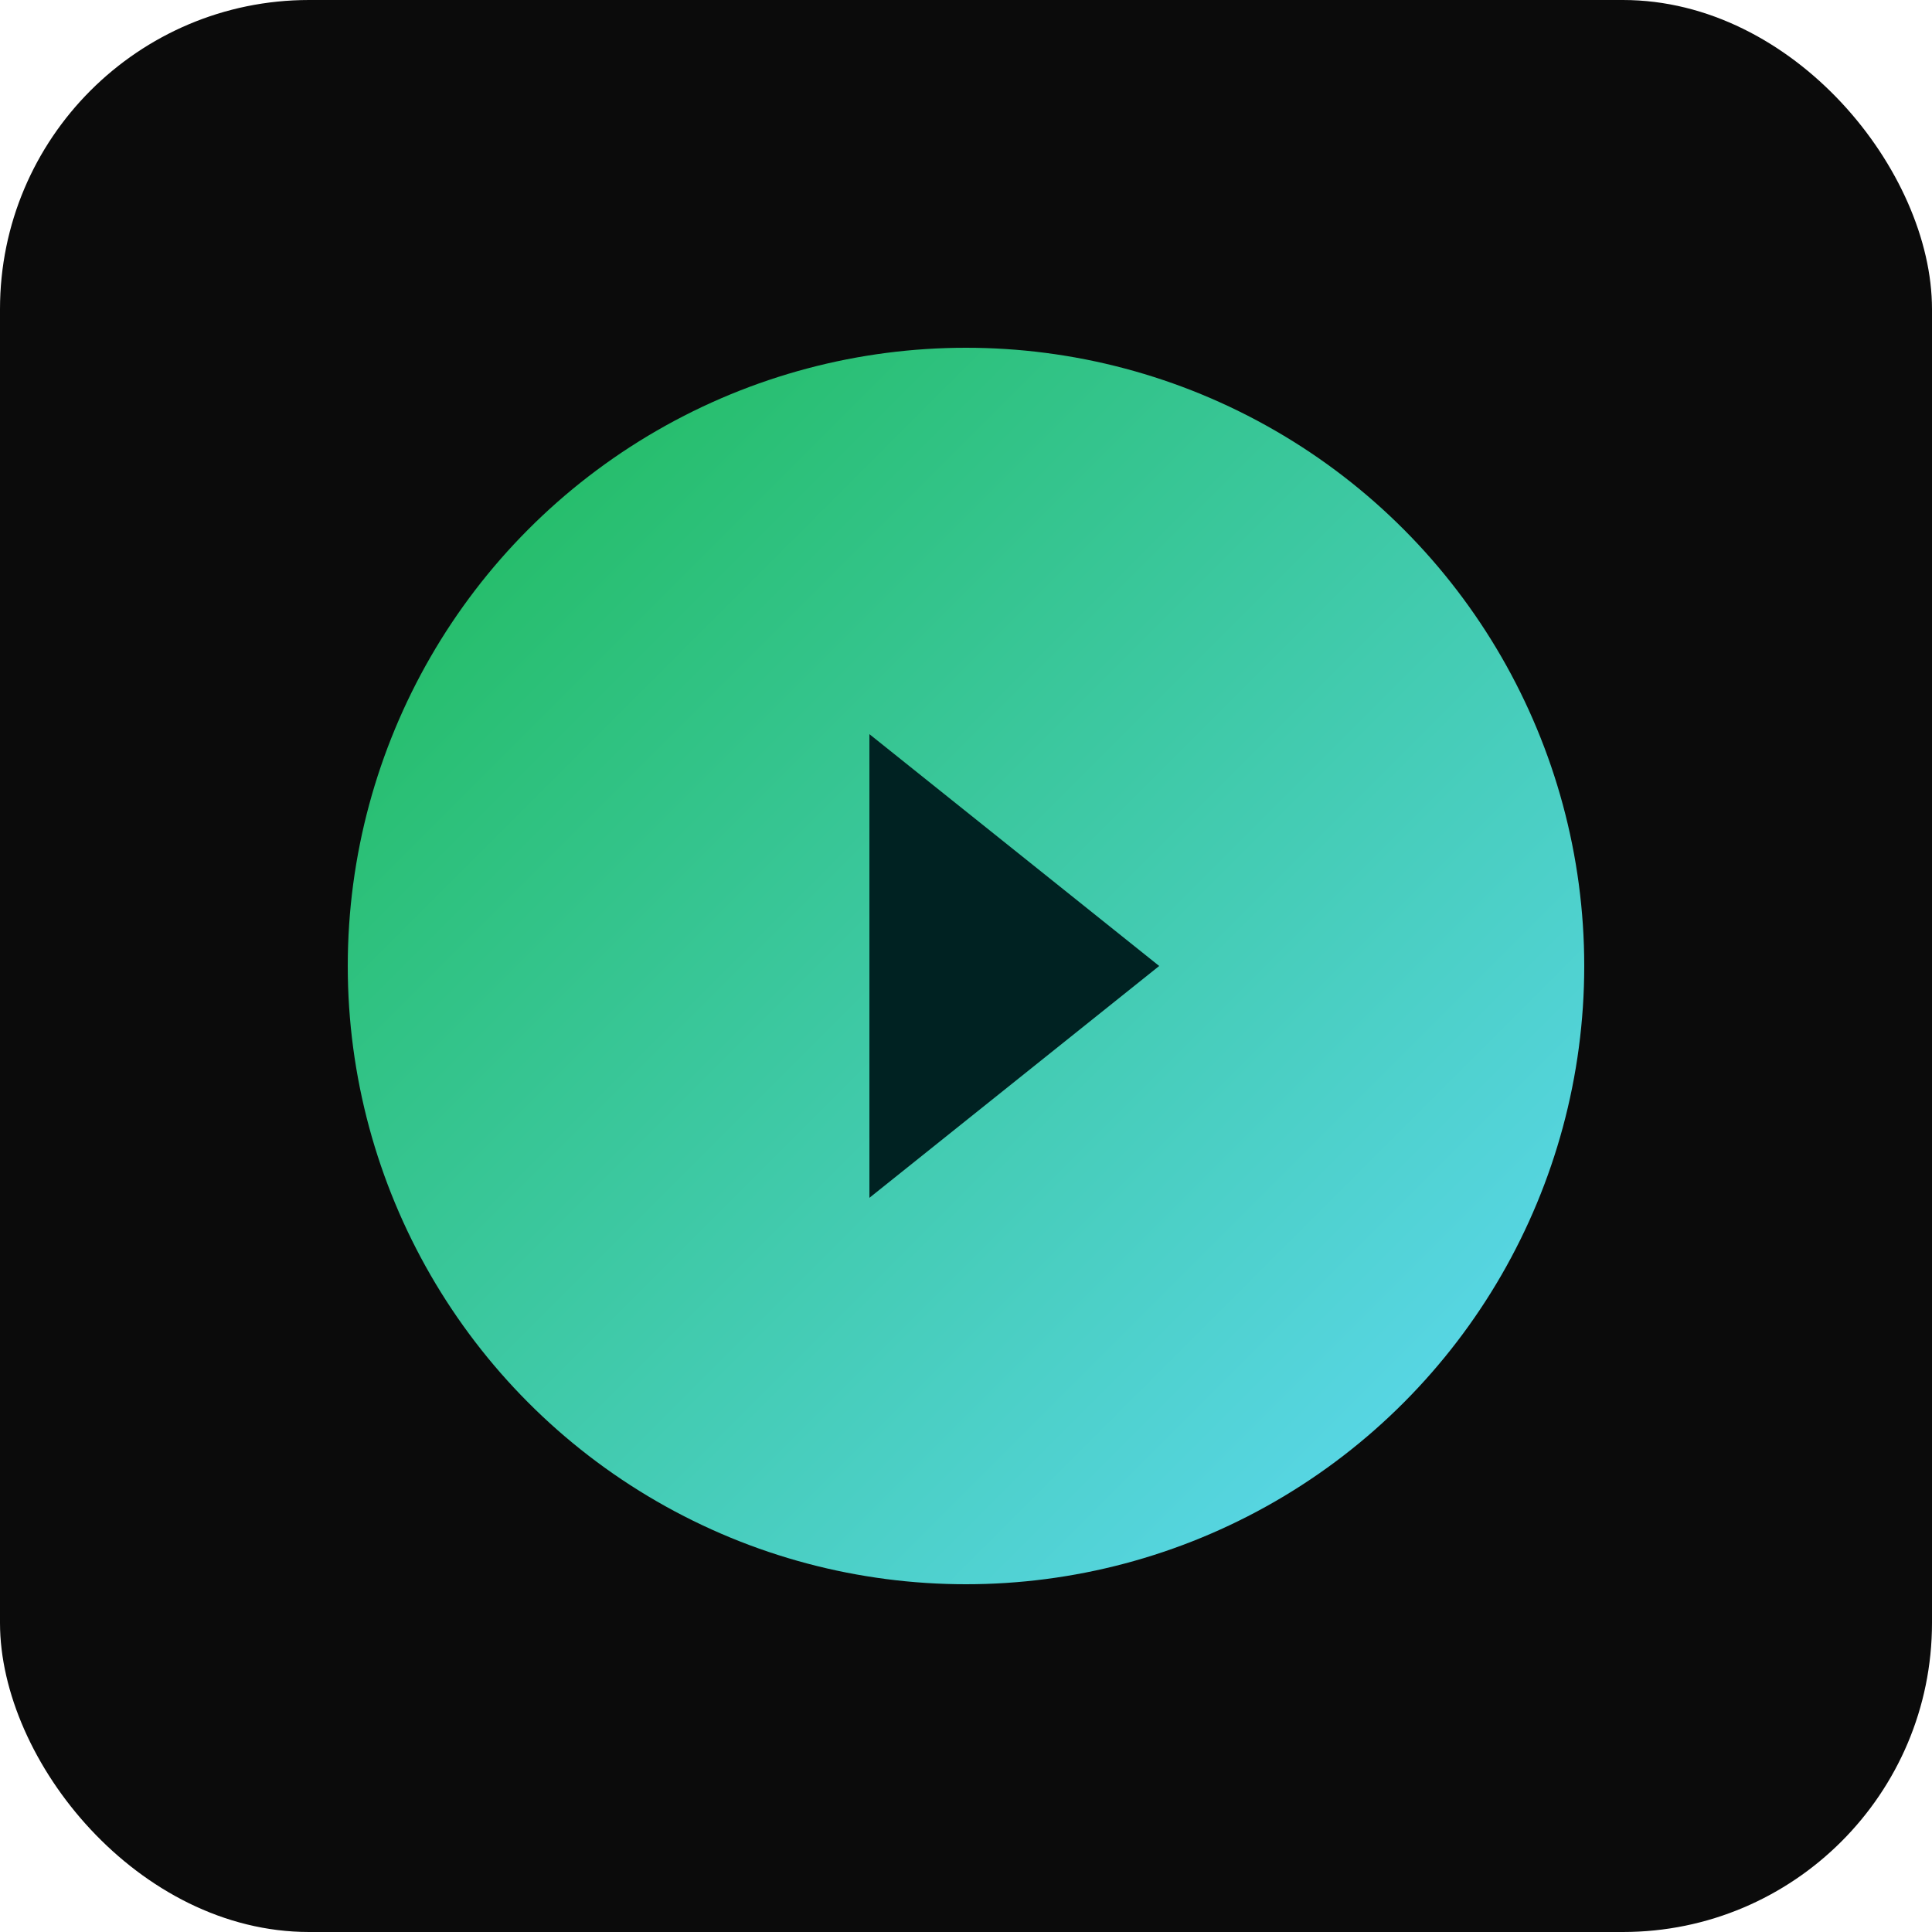 <svg xmlns="http://www.w3.org/2000/svg" viewBox="0 0 100 100">
  <defs>
    <linearGradient id="g" x1="0" x2="1" y1="0" y2="1">
      <stop offset="0%" stop-color="#1db954"/>
      <stop offset="100%" stop-color="#61dafb"/>
    </linearGradient>
  </defs>
  <rect width="100" height="100" rx="16" fill="#0b0b0b" />
  <g transform="translate(18,18)">
    <circle cx="32" cy="32" r="32" fill="url(#g)" />
    <!-- Centered play triangle: centroid is at (32,32) inside the circle -->
    <path d="M27 20 L27 44 L42 32 Z" fill="#022" />
  </g>
</svg>